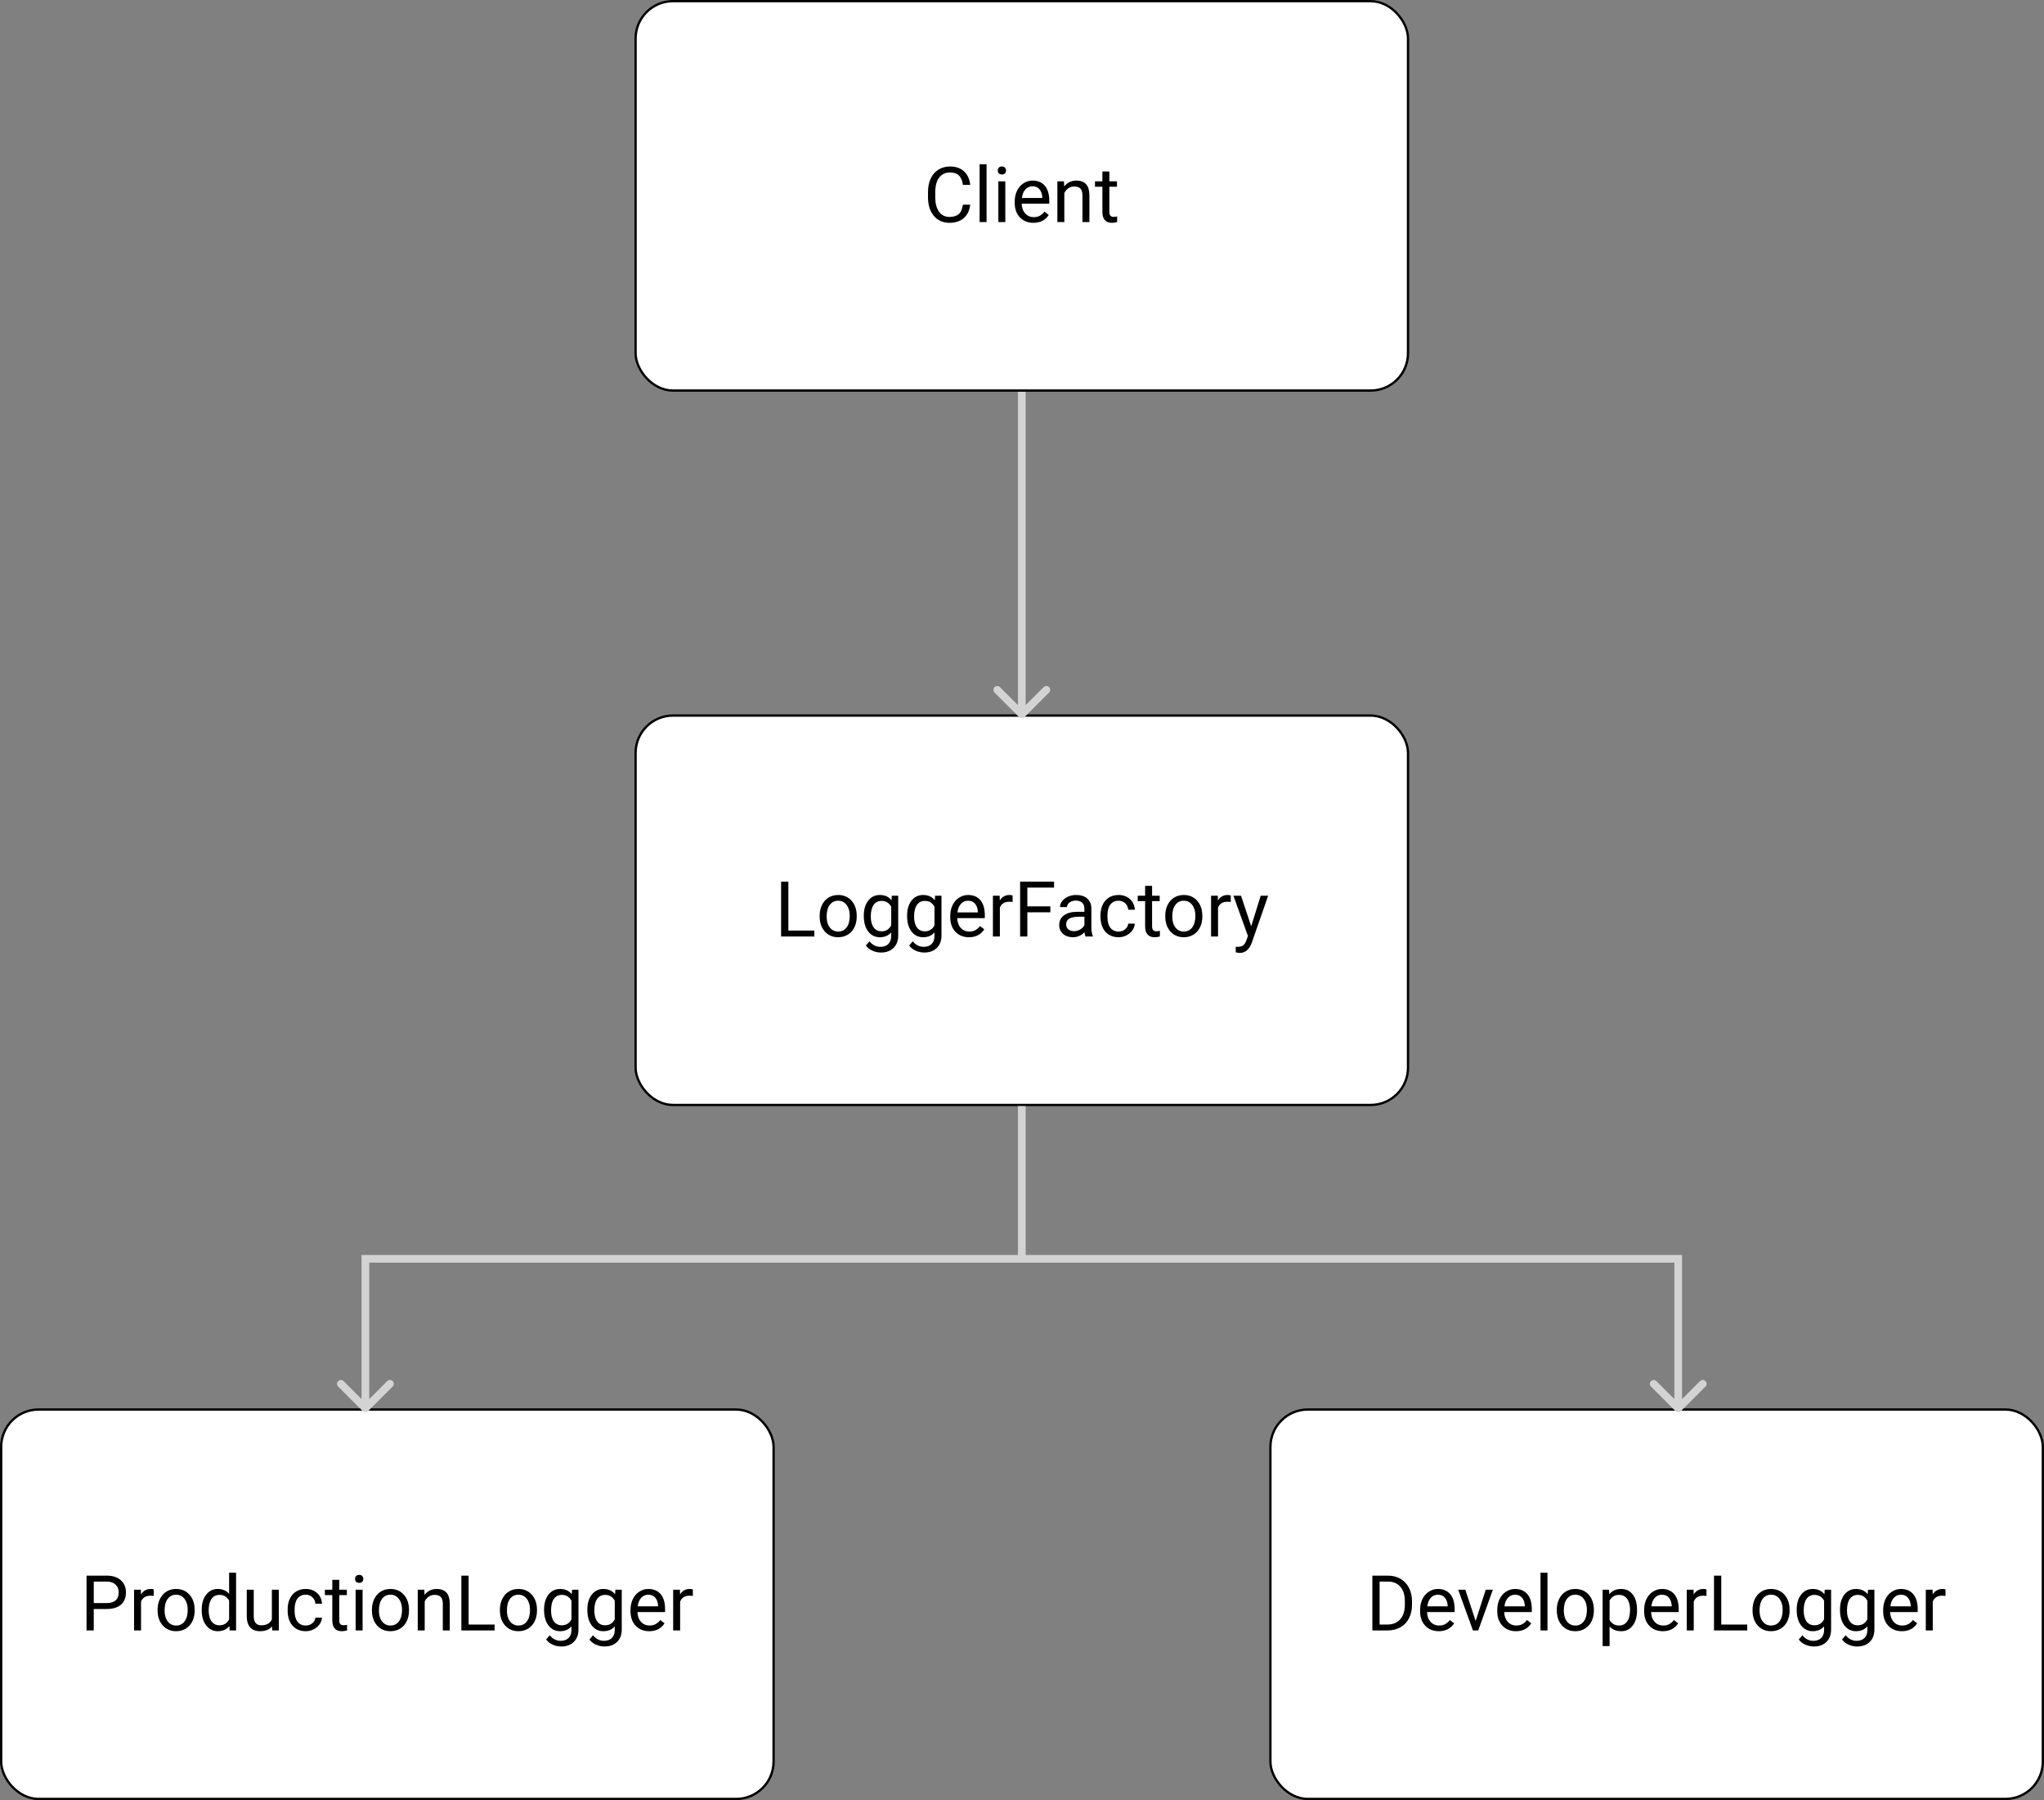 <svg width="5303" height="4669" viewBox="0 0 5303 4669" fill="none" xmlns="http://www.w3.org/2000/svg">
<rect x="0" y="0" width="5303" height="4669" fill="#808080" stroke="none"/>
<rect x="1649" y="3" width="2004" height="1010" rx="97" fill="white" stroke="black" stroke-width="6"/>
<path d="M2517.09 530.883C2515.34 545.922 2509.77 557.543 2500.39 565.746C2491.08 573.884 2478.68 577.953 2463.19 577.953C2446.39 577.953 2432.91 571.931 2422.76 559.887C2412.67 547.842 2407.62 531.729 2407.62 511.547V497.875C2407.62 484.659 2409.96 473.038 2414.65 463.012C2419.4 452.986 2426.11 445.303 2434.77 439.965C2443.43 434.561 2453.45 431.859 2464.85 431.859C2479.95 431.859 2492.06 436.091 2501.18 444.555C2510.29 452.953 2515.6 464.607 2517.09 479.516H2498.25C2496.62 468.188 2493.07 459.984 2487.6 454.906C2482.2 449.828 2474.61 447.289 2464.85 447.289C2452.87 447.289 2443.46 451.716 2436.62 460.57C2429.85 469.424 2426.47 482.022 2426.47 498.363V512.133C2426.47 527.562 2429.69 539.835 2436.14 548.949C2442.58 558.064 2451.6 562.621 2463.19 562.621C2473.6 562.621 2481.58 560.277 2487.11 555.59C2492.71 550.837 2496.42 542.602 2498.25 530.883H2517.09ZM2559.57 576H2541.51V426H2559.57V576ZM2608.21 576H2590.14V470.336H2608.21V576ZM2588.68 442.309C2588.68 439.379 2589.55 436.905 2591.31 434.887C2593.14 432.868 2595.8 431.859 2599.32 431.859C2602.84 431.859 2605.51 432.868 2607.33 434.887C2609.15 436.905 2610.06 439.379 2610.06 442.309C2610.06 445.238 2609.15 447.68 2607.33 449.633C2605.51 451.586 2602.84 452.562 2599.32 452.562C2595.8 452.562 2593.14 451.586 2591.31 449.633C2589.55 447.68 2588.68 445.238 2588.68 442.309ZM2681.06 577.953C2666.74 577.953 2655.08 573.266 2646.1 563.891C2637.11 554.451 2632.62 541.853 2632.62 526.098V522.777C2632.62 512.296 2634.61 502.953 2638.58 494.75C2642.61 486.482 2648.21 480.036 2655.38 475.414C2662.6 470.727 2670.41 468.383 2678.81 468.383C2692.55 468.383 2703.23 472.908 2710.84 481.957C2718.46 491.007 2722.27 503.962 2722.27 520.824V528.344H2650.69C2650.95 538.76 2653.98 547.191 2659.77 553.637C2665.63 560.017 2673.05 563.207 2682.04 563.207C2688.42 563.207 2693.82 561.905 2698.25 559.301C2702.67 556.697 2706.55 553.246 2709.87 548.949L2720.9 557.543C2712.05 571.15 2698.77 577.953 2681.06 577.953ZM2678.81 483.227C2671.52 483.227 2665.4 485.896 2660.45 491.234C2655.51 496.508 2652.45 503.93 2651.27 513.5H2704.2V512.133C2703.68 502.953 2701.21 495.857 2696.78 490.844C2692.35 485.766 2686.36 483.227 2678.81 483.227ZM2760.36 470.336L2760.94 483.617C2769.01 473.461 2779.56 468.383 2792.58 468.383C2814.91 468.383 2826.18 480.98 2826.37 506.176V576H2808.3V506.078C2808.24 498.461 2806.48 492.829 2803.03 489.184C2799.65 485.538 2794.34 483.715 2787.11 483.715C2781.25 483.715 2776.11 485.277 2771.68 488.402C2767.26 491.527 2763.81 495.629 2761.33 500.707V576H2743.27V470.336H2760.36ZM2878.13 444.75V470.336H2897.86V484.301H2878.13V549.828C2878.13 554.06 2879.01 557.25 2880.77 559.398C2882.52 561.482 2885.52 562.523 2889.75 562.523C2891.83 562.523 2894.7 562.133 2898.34 561.352V576C2893.59 577.302 2888.97 577.953 2884.48 577.953C2876.4 577.953 2870.32 575.512 2866.21 570.629C2862.11 565.746 2860.06 558.812 2860.06 549.828V484.301H2840.82V470.336H2860.06V444.75H2878.13Z" fill="black"/>
<rect x="1649" y="1856" width="2004" height="1010" rx="97" fill="white" stroke="black" stroke-width="6"/>
<path d="M2045.35 2413.67H2112.73V2429H2026.5V2286.81H2045.35V2413.67ZM2126.5 2375.19C2126.5 2364.84 2128.52 2355.53 2132.56 2347.26C2136.66 2338.99 2142.32 2332.61 2149.55 2328.12C2156.84 2323.63 2165.14 2321.38 2174.45 2321.38C2188.84 2321.38 2200.46 2326.36 2209.32 2336.32C2218.24 2346.29 2222.7 2359.53 2222.7 2376.07V2377.34C2222.7 2387.63 2220.71 2396.87 2216.74 2405.07C2212.83 2413.21 2207.2 2419.56 2199.84 2424.12C2192.55 2428.67 2184.15 2430.95 2174.65 2430.95C2160.33 2430.95 2148.7 2425.97 2139.79 2416.01C2130.93 2406.05 2126.5 2392.87 2126.5 2376.46V2375.19ZM2144.67 2377.34C2144.67 2389.06 2147.37 2398.47 2152.77 2405.56C2158.24 2412.66 2165.53 2416.21 2174.65 2416.21C2183.83 2416.21 2191.12 2412.63 2196.52 2405.46C2201.93 2398.24 2204.63 2388.15 2204.63 2375.19C2204.63 2363.6 2201.86 2354.23 2196.33 2347.07C2190.86 2339.84 2183.57 2336.23 2174.45 2336.23C2165.53 2336.23 2158.34 2339.77 2152.87 2346.87C2147.4 2353.97 2144.67 2364.12 2144.67 2377.34ZM2241.05 2375.29C2241.05 2358.82 2244.86 2345.73 2252.48 2336.03C2260.1 2326.27 2270.19 2321.38 2282.75 2321.38C2295.64 2321.38 2305.7 2325.94 2312.93 2335.05L2313.81 2323.34H2330.31V2426.46C2330.31 2440.13 2326.24 2450.91 2318.11 2458.79C2310.03 2466.66 2299.16 2470.6 2285.49 2470.6C2277.87 2470.6 2270.42 2468.97 2263.12 2465.72C2255.83 2462.46 2250.27 2458 2246.43 2452.34L2255.8 2441.5C2263.55 2451.07 2273.02 2455.86 2284.22 2455.86C2293.01 2455.86 2299.84 2453.38 2304.73 2448.43C2309.67 2443.49 2312.15 2436.52 2312.15 2427.54V2418.45C2304.92 2426.79 2295.06 2430.95 2282.56 2430.95C2270.19 2430.95 2260.16 2425.97 2252.48 2416.01C2244.86 2406.05 2241.05 2392.48 2241.05 2375.29ZM2259.22 2377.34C2259.22 2389.25 2261.66 2398.63 2266.54 2405.46C2271.43 2412.24 2278.26 2415.62 2287.05 2415.62C2298.44 2415.62 2306.81 2410.45 2312.15 2400.09V2351.85C2306.61 2341.76 2298.31 2336.71 2287.25 2336.71C2278.46 2336.71 2271.59 2340.13 2266.64 2346.97C2261.69 2353.8 2259.22 2363.93 2259.22 2377.34ZM2353.36 2375.29C2353.36 2358.82 2357.17 2345.73 2364.79 2336.03C2372.4 2326.27 2382.49 2321.38 2395.06 2321.38C2407.95 2321.38 2418.01 2325.94 2425.23 2335.05L2426.11 2323.34H2442.62V2426.46C2442.62 2440.13 2438.55 2450.91 2430.41 2458.79C2422.34 2466.66 2411.46 2470.6 2397.79 2470.6C2390.18 2470.6 2382.72 2468.97 2375.43 2465.72C2368.14 2462.46 2362.57 2458 2358.73 2452.34L2368.11 2441.5C2375.85 2451.07 2385.33 2455.86 2396.52 2455.86C2405.31 2455.86 2412.15 2453.38 2417.03 2448.43C2421.98 2443.49 2424.45 2436.52 2424.45 2427.54V2418.45C2417.23 2426.79 2407.36 2430.95 2394.86 2430.95C2382.49 2430.95 2372.47 2425.97 2364.79 2416.01C2357.17 2406.05 2353.36 2392.48 2353.36 2375.29ZM2371.52 2377.34C2371.52 2389.25 2373.96 2398.63 2378.85 2405.46C2383.73 2412.24 2390.57 2415.62 2399.36 2415.62C2410.75 2415.62 2419.11 2410.45 2424.45 2400.09V2351.85C2418.92 2341.76 2410.62 2336.71 2399.55 2336.71C2390.76 2336.71 2383.89 2340.13 2378.95 2346.97C2374 2353.8 2371.52 2363.93 2371.52 2377.34ZM2513.81 2430.95C2499.49 2430.95 2487.83 2426.27 2478.85 2416.89C2469.86 2407.45 2465.37 2394.85 2465.37 2379.1V2375.78C2465.37 2365.3 2467.36 2355.95 2471.33 2347.75C2475.36 2339.48 2480.96 2333.04 2488.12 2328.41C2495.35 2323.73 2503.16 2321.38 2511.56 2321.38C2525.3 2321.38 2535.98 2325.91 2543.59 2334.96C2551.21 2344.01 2555.02 2356.96 2555.02 2373.82V2381.34H2483.44C2483.7 2391.76 2486.73 2400.19 2492.52 2406.64C2498.38 2413.02 2505.8 2416.21 2514.79 2416.21C2521.17 2416.21 2526.57 2414.9 2531 2412.3C2535.42 2409.7 2539.3 2406.25 2542.62 2401.95L2553.65 2410.54C2544.8 2424.15 2531.52 2430.95 2513.81 2430.95ZM2511.56 2336.23C2504.27 2336.23 2498.15 2338.9 2493.2 2344.23C2488.26 2349.51 2485.2 2356.93 2484.02 2366.5H2536.95V2365.13C2536.43 2355.95 2533.96 2348.86 2529.53 2343.84C2525.1 2338.77 2519.11 2336.23 2511.56 2336.23ZM2627.09 2339.55C2624.36 2339.09 2621.39 2338.86 2618.2 2338.86C2606.35 2338.86 2598.31 2343.91 2594.08 2354V2429H2576.02V2323.34H2593.59L2593.89 2335.54C2599.81 2326.1 2608.21 2321.38 2619.08 2321.38C2622.6 2321.38 2625.27 2321.84 2627.09 2322.75V2339.55ZM2725.04 2366.21H2665.37V2429H2646.62V2286.81H2734.71V2302.24H2665.37V2350.88H2725.04V2366.21ZM2816.25 2429C2815.21 2426.92 2814.36 2423.21 2813.71 2417.87C2805.31 2426.59 2795.29 2430.95 2783.63 2430.95C2773.22 2430.95 2764.65 2428.02 2757.95 2422.16C2751.31 2416.24 2747.99 2408.75 2747.99 2399.7C2747.99 2388.7 2752.15 2380.17 2760.49 2374.12C2768.89 2368 2780.67 2364.94 2795.84 2364.94H2813.42V2356.64C2813.42 2350.32 2811.53 2345.31 2807.75 2341.6C2803.98 2337.82 2798.41 2335.93 2791.05 2335.93C2784.61 2335.93 2779.21 2337.56 2774.84 2340.82C2770.48 2344.07 2768.3 2348.01 2768.3 2352.63H2750.14C2750.14 2347.36 2751.99 2342.28 2755.7 2337.4C2759.48 2332.45 2764.56 2328.54 2770.94 2325.68C2777.38 2322.82 2784.45 2321.38 2792.13 2321.38C2804.3 2321.38 2813.84 2324.44 2820.74 2330.56C2827.64 2336.62 2831.22 2344.98 2831.48 2355.66V2404.29C2831.48 2413.99 2832.72 2421.71 2835.2 2427.44V2429H2816.25ZM2786.27 2415.23C2791.93 2415.23 2797.3 2413.77 2802.38 2410.84C2807.46 2407.91 2811.14 2404.1 2813.42 2399.41V2377.73H2799.26C2777.12 2377.73 2766.05 2384.21 2766.05 2397.16C2766.05 2402.83 2767.94 2407.26 2771.72 2410.45C2775.49 2413.64 2780.35 2415.23 2786.27 2415.23ZM2902.19 2416.21C2908.63 2416.21 2914.26 2414.25 2919.08 2410.35C2923.9 2406.44 2926.57 2401.56 2927.09 2395.7H2944.18C2943.85 2401.75 2941.77 2407.52 2937.93 2412.98C2934.09 2418.45 2928.95 2422.82 2922.5 2426.07C2916.12 2429.33 2909.35 2430.95 2902.19 2430.95C2887.8 2430.95 2876.34 2426.17 2867.81 2416.6C2859.35 2406.96 2855.12 2393.81 2855.12 2377.14V2374.12C2855.12 2363.83 2857.01 2354.68 2860.78 2346.68C2864.56 2338.67 2869.96 2332.45 2876.99 2328.02C2884.09 2323.6 2892.45 2321.38 2902.09 2321.38C2913.94 2321.38 2923.77 2324.93 2931.58 2332.03C2939.46 2339.12 2943.66 2348.34 2944.18 2359.66H2927.09C2926.57 2352.83 2923.96 2347.23 2919.28 2342.87C2914.65 2338.44 2908.93 2336.23 2902.09 2336.23C2892.91 2336.23 2885.78 2339.55 2880.7 2346.19C2875.69 2352.76 2873.18 2362.3 2873.18 2374.8V2378.22C2873.18 2390.39 2875.69 2399.77 2880.7 2406.34C2885.72 2412.92 2892.88 2416.21 2902.19 2416.21ZM2989 2297.75V2323.34H3008.73V2337.3H2989V2402.83C2989 2407.06 2989.88 2410.25 2991.64 2412.4C2993.4 2414.48 2996.39 2415.52 3000.62 2415.52C3002.71 2415.52 3005.57 2415.13 3009.22 2414.35V2429C3004.47 2430.3 2999.84 2430.95 2995.35 2430.95C2987.28 2430.95 2981.19 2428.51 2977.09 2423.63C2972.99 2418.75 2970.94 2411.81 2970.94 2402.83V2337.3H2951.7V2323.34H2970.94V2297.75H2989ZM3023.18 2375.19C3023.18 2364.84 3025.2 2355.53 3029.24 2347.26C3033.34 2338.99 3039 2332.61 3046.23 2328.12C3053.52 2323.63 3061.82 2321.38 3071.13 2321.38C3085.52 2321.38 3097.14 2326.36 3106 2336.32C3114.92 2346.29 3119.38 2359.53 3119.38 2376.07V2377.34C3119.38 2387.63 3117.39 2396.87 3113.42 2405.07C3109.51 2413.21 3103.88 2419.56 3096.52 2424.12C3089.23 2428.67 3080.83 2430.95 3071.33 2430.95C3057.01 2430.95 3045.38 2425.97 3036.46 2416.01C3027.61 2406.05 3023.18 2392.87 3023.18 2376.46V2375.19ZM3041.35 2377.34C3041.35 2389.06 3044.05 2398.47 3049.45 2405.56C3054.92 2412.66 3062.21 2416.21 3071.33 2416.21C3080.51 2416.21 3087.8 2412.63 3093.2 2405.46C3098.61 2398.24 3101.31 2388.15 3101.31 2375.19C3101.31 2363.6 3098.54 2354.23 3093.01 2347.07C3087.54 2339.84 3080.25 2336.23 3071.13 2336.23C3062.21 2336.23 3055.02 2339.77 3049.55 2346.87C3044.08 2353.97 3041.35 2364.12 3041.35 2377.34ZM3193.11 2339.55C3190.37 2339.09 3187.41 2338.86 3184.22 2338.86C3172.37 2338.86 3164.33 2343.91 3160.1 2354V2429H3142.03V2323.34H3159.61L3159.9 2335.54C3165.83 2326.1 3174.23 2321.38 3185.1 2321.38C3188.61 2321.38 3191.28 2321.84 3193.11 2322.75V2339.55ZM3246.13 2402.54L3270.74 2323.34H3290.08L3247.6 2445.31C3241.02 2462.89 3230.57 2471.68 3216.25 2471.68L3212.83 2471.38L3206.09 2470.11V2455.46L3210.98 2455.86C3217.1 2455.86 3221.85 2454.62 3225.23 2452.14C3228.68 2449.67 3231.52 2445.15 3233.73 2438.57L3237.73 2427.83L3200.04 2323.34H3219.77L3246.13 2402.54Z" fill="black"/>
<rect x="3" y="3656" width="2004" height="1010" rx="97" fill="white" stroke="black" stroke-width="6"/>
<path d="M243.254 4173.34V4229H224.504V4086.81H276.945C292.505 4086.81 304.68 4090.78 313.469 4098.73C322.323 4106.67 326.75 4117.18 326.75 4130.27C326.75 4144.07 322.421 4154.72 313.762 4162.2C305.168 4169.62 292.831 4173.34 276.75 4173.34H243.254ZM243.254 4158H276.945C286.971 4158 294.654 4155.66 299.992 4150.97C305.331 4146.22 308 4139.38 308 4130.46C308 4122 305.331 4115.23 299.992 4110.15C294.654 4105.07 287.329 4102.44 278.02 4102.24H243.254V4158ZM398.918 4139.55C396.184 4139.09 393.221 4138.86 390.031 4138.86C378.182 4138.86 370.142 4143.91 365.91 4154V4229H347.844V4123.34H365.422L365.715 4135.54C371.639 4126.1 380.038 4121.38 390.91 4121.38C394.426 4121.38 397.095 4121.84 398.918 4122.75V4139.55ZM408.879 4175.19C408.879 4164.84 410.897 4155.53 414.934 4147.26C419.035 4138.99 424.699 4132.61 431.926 4128.12C439.217 4123.63 447.518 4121.38 456.828 4121.38C471.216 4121.38 482.837 4126.36 491.691 4136.32C500.611 4146.29 505.07 4159.53 505.07 4176.07V4177.34C505.07 4187.63 503.085 4196.87 499.113 4205.07C495.207 4213.21 489.576 4219.56 482.219 4224.12C474.927 4228.67 466.529 4230.95 457.023 4230.95C442.701 4230.95 431.079 4225.97 422.16 4216.01C413.306 4206.05 408.879 4192.87 408.879 4176.46V4175.19ZM427.043 4177.34C427.043 4189.06 429.745 4198.47 435.148 4205.56C440.617 4212.66 447.909 4216.21 457.023 4216.21C466.203 4216.21 473.495 4212.63 478.898 4205.46C484.302 4198.24 487.004 4188.15 487.004 4175.19C487.004 4163.6 484.237 4154.23 478.703 4147.07C473.234 4139.84 465.943 4136.23 456.828 4136.23C447.909 4136.23 440.715 4139.77 435.246 4146.87C429.777 4153.97 427.043 4164.12 427.043 4177.34ZM523.332 4175.29C523.332 4159.08 527.173 4146.06 534.855 4136.23C542.538 4126.33 552.596 4121.38 565.031 4121.38C577.401 4121.38 587.199 4125.61 594.426 4134.08V4079H612.492V4229H595.891L595.012 4217.67C587.785 4226.53 577.727 4230.95 564.836 4230.95C552.596 4230.95 542.603 4225.94 534.855 4215.91C527.173 4205.89 523.332 4192.8 523.332 4176.66V4175.29ZM541.398 4177.34C541.398 4189.32 543.872 4198.69 548.82 4205.46C553.768 4212.24 560.604 4215.62 569.328 4215.62C580.786 4215.62 589.152 4210.48 594.426 4200.19V4151.66C589.022 4141.7 580.721 4136.71 569.523 4136.71C560.669 4136.71 553.768 4140.13 548.82 4146.97C543.872 4153.8 541.398 4163.93 541.398 4177.34ZM705.852 4218.55C698.82 4226.82 688.501 4230.95 674.895 4230.95C663.632 4230.95 655.038 4227.7 649.113 4221.19C643.254 4214.61 640.292 4204.91 640.227 4192.09V4123.34H658.293V4191.6C658.293 4207.61 664.803 4215.62 677.824 4215.62C691.626 4215.62 700.806 4210.48 705.363 4200.19V4123.34H723.43V4229H706.242L705.852 4218.55ZM793.352 4216.21C799.797 4216.21 805.428 4214.25 810.246 4210.35C815.064 4206.44 817.733 4201.56 818.254 4195.7H835.344C835.018 4201.75 832.935 4207.52 829.094 4212.98C825.253 4218.45 820.109 4222.82 813.664 4226.07C807.284 4229.33 800.513 4230.95 793.352 4230.95C778.964 4230.95 767.505 4226.17 758.977 4216.6C750.513 4206.96 746.281 4193.81 746.281 4177.14V4174.12C746.281 4163.83 748.169 4154.68 751.945 4146.68C755.721 4138.67 761.125 4132.45 768.156 4128.02C775.253 4123.6 783.618 4121.38 793.254 4121.38C805.103 4121.38 814.934 4124.93 822.746 4132.03C830.624 4139.12 834.823 4148.34 835.344 4159.66H818.254C817.733 4152.83 815.129 4147.23 810.441 4142.87C805.819 4138.44 800.09 4136.23 793.254 4136.23C784.074 4136.23 776.945 4139.55 771.867 4146.19C766.854 4152.76 764.348 4162.3 764.348 4174.8V4178.22C764.348 4190.39 766.854 4199.77 771.867 4206.34C776.88 4212.92 784.042 4216.21 793.352 4216.21ZM880.168 4097.75V4123.34H899.895V4137.3H880.168V4202.83C880.168 4207.06 881.047 4210.25 882.805 4212.4C884.562 4214.48 887.557 4215.52 891.789 4215.52C893.872 4215.52 896.737 4215.13 900.383 4214.35V4229C895.63 4230.3 891.008 4230.95 886.516 4230.95C878.443 4230.95 872.355 4228.51 868.254 4223.63C864.152 4218.75 862.102 4211.81 862.102 4202.83V4137.3H842.863V4123.34H862.102V4097.75H880.168ZM940.715 4229H922.648V4123.34H940.715V4229ZM921.184 4095.31C921.184 4092.38 922.062 4089.9 923.82 4087.89C925.643 4085.87 928.312 4084.86 931.828 4084.86C935.344 4084.86 938.013 4085.87 939.836 4087.89C941.659 4089.9 942.57 4092.38 942.57 4095.31C942.57 4098.24 941.659 4100.68 939.836 4102.63C938.013 4104.59 935.344 4105.56 931.828 4105.56C928.312 4105.56 925.643 4104.59 923.82 4102.63C922.062 4100.68 921.184 4098.24 921.184 4095.31ZM964.934 4175.19C964.934 4164.84 966.952 4155.53 970.988 4147.26C975.09 4138.99 980.754 4132.61 987.98 4128.12C995.272 4123.63 1003.57 4121.38 1012.88 4121.38C1027.27 4121.38 1038.89 4126.36 1047.75 4136.32C1056.67 4146.29 1061.12 4159.53 1061.12 4176.07V4177.34C1061.12 4187.63 1059.14 4196.87 1055.17 4205.07C1051.26 4213.21 1045.63 4219.56 1038.27 4224.12C1030.98 4228.67 1022.58 4230.95 1013.08 4230.95C998.755 4230.95 987.134 4225.97 978.215 4216.01C969.361 4206.05 964.934 4192.87 964.934 4176.46V4175.19ZM983.098 4177.34C983.098 4189.06 985.799 4198.47 991.203 4205.56C996.672 4212.66 1003.96 4216.21 1013.08 4216.21C1022.26 4216.21 1029.55 4212.63 1034.95 4205.46C1040.36 4198.24 1043.06 4188.15 1043.06 4175.19C1043.06 4163.6 1040.29 4154.23 1034.76 4147.07C1029.29 4139.84 1022 4136.23 1012.88 4136.23C1003.96 4136.23 996.77 4139.77 991.301 4146.87C985.832 4153.97 983.098 4164.12 983.098 4177.34ZM1100.87 4123.34L1101.46 4136.62C1109.53 4126.46 1120.08 4121.38 1133.1 4121.38C1155.43 4121.38 1166.69 4133.98 1166.89 4159.18V4229H1148.82V4159.08C1148.76 4151.46 1147 4145.83 1143.55 4142.18C1140.16 4138.54 1134.86 4136.71 1127.63 4136.71C1121.77 4136.71 1116.63 4138.28 1112.2 4141.4C1107.77 4144.53 1104.32 4148.63 1101.85 4153.71V4229H1083.78V4123.34H1100.87ZM1215.81 4213.67H1283.2V4229H1196.96V4086.81H1215.81V4213.67ZM1296.96 4175.19C1296.96 4164.84 1298.98 4155.53 1303.02 4147.26C1307.12 4138.99 1312.79 4132.61 1320.01 4128.12C1327.3 4123.63 1335.6 4121.38 1344.91 4121.38C1359.3 4121.38 1370.92 4126.36 1379.78 4136.32C1388.7 4146.29 1393.16 4159.53 1393.16 4176.07V4177.34C1393.16 4187.63 1391.17 4196.87 1387.2 4205.07C1383.29 4213.21 1377.66 4219.56 1370.3 4224.12C1363.01 4228.67 1354.61 4230.95 1345.11 4230.95C1330.79 4230.95 1319.17 4225.97 1310.25 4216.01C1301.39 4206.05 1296.96 4192.87 1296.96 4176.46V4175.19ZM1315.13 4177.34C1315.13 4189.06 1317.83 4198.47 1323.23 4205.56C1328.7 4212.66 1335.99 4216.21 1345.11 4216.21C1354.29 4216.21 1361.58 4212.63 1366.98 4205.46C1372.39 4198.24 1375.09 4188.15 1375.09 4175.19C1375.09 4163.6 1372.32 4154.23 1366.79 4147.07C1361.32 4139.84 1354.03 4136.23 1344.91 4136.23C1335.99 4136.23 1328.8 4139.77 1323.33 4146.87C1317.86 4153.97 1315.13 4164.12 1315.13 4177.34ZM1411.52 4175.29C1411.52 4158.82 1415.32 4145.73 1422.94 4136.03C1430.56 4126.27 1440.65 4121.38 1453.21 4121.38C1466.11 4121.38 1476.16 4125.94 1483.39 4135.05L1484.27 4123.34H1500.77V4226.46C1500.77 4240.13 1496.7 4250.91 1488.57 4258.79C1480.49 4266.66 1469.62 4270.6 1455.95 4270.6C1448.33 4270.6 1440.88 4268.97 1433.59 4265.72C1426.29 4262.46 1420.73 4258 1416.89 4252.34L1426.26 4241.5C1434.01 4251.07 1443.48 4255.86 1454.68 4255.86C1463.47 4255.86 1470.3 4253.38 1475.19 4248.43C1480.14 4243.49 1482.61 4236.52 1482.61 4227.54V4218.45C1475.38 4226.79 1465.52 4230.95 1453.02 4230.95C1440.65 4230.95 1430.62 4225.97 1422.94 4216.01C1415.32 4206.05 1411.52 4192.48 1411.52 4175.29ZM1429.68 4177.34C1429.68 4189.25 1432.12 4198.63 1437 4205.46C1441.89 4212.24 1448.72 4215.62 1457.51 4215.62C1468.9 4215.62 1477.27 4210.45 1482.61 4200.09V4151.85C1477.08 4141.76 1468.77 4136.71 1457.71 4136.71C1448.92 4136.71 1442.05 4140.13 1437.1 4146.97C1432.15 4153.8 1429.68 4163.93 1429.68 4177.34ZM1523.82 4175.29C1523.82 4158.82 1527.63 4145.73 1535.25 4136.03C1542.86 4126.27 1552.95 4121.38 1565.52 4121.38C1578.41 4121.38 1588.47 4125.94 1595.7 4135.05L1596.57 4123.34H1613.08V4226.46C1613.08 4240.13 1609.01 4250.91 1600.87 4258.79C1592.8 4266.66 1581.93 4270.6 1568.25 4270.6C1560.64 4270.6 1553.18 4268.97 1545.89 4265.72C1538.6 4262.46 1533.03 4258 1529.19 4252.34L1538.57 4241.5C1546.31 4251.07 1555.79 4255.86 1566.98 4255.86C1575.77 4255.86 1582.61 4253.38 1587.49 4248.43C1592.44 4243.49 1594.91 4236.52 1594.91 4227.54V4218.45C1587.69 4226.79 1577.82 4230.95 1565.32 4230.95C1552.95 4230.95 1542.93 4225.97 1535.25 4216.01C1527.63 4206.05 1523.82 4192.48 1523.82 4175.29ZM1541.98 4177.34C1541.98 4189.25 1544.43 4198.63 1549.31 4205.46C1554.19 4212.24 1561.03 4215.62 1569.82 4215.62C1581.21 4215.62 1589.58 4210.45 1594.91 4200.09V4151.85C1589.38 4141.76 1581.08 4136.71 1570.01 4136.71C1561.22 4136.71 1554.35 4140.13 1549.41 4146.97C1544.46 4153.8 1541.98 4163.93 1541.98 4177.34ZM1684.27 4230.95C1669.95 4230.95 1658.29 4226.27 1649.31 4216.89C1640.32 4207.45 1635.83 4194.85 1635.83 4179.1V4175.78C1635.83 4165.3 1637.82 4155.95 1641.79 4147.75C1645.83 4139.48 1651.42 4133.04 1658.59 4128.41C1665.81 4123.73 1673.62 4121.38 1682.02 4121.38C1695.76 4121.38 1706.44 4125.91 1714.05 4134.96C1721.67 4144.01 1725.48 4156.96 1725.48 4173.82V4181.34H1653.9C1654.16 4191.76 1657.19 4200.19 1662.98 4206.64C1668.84 4213.02 1676.26 4216.21 1685.25 4216.21C1691.63 4216.21 1697.03 4214.9 1701.46 4212.3C1705.88 4209.7 1709.76 4206.25 1713.08 4201.95L1724.11 4210.54C1715.26 4224.15 1701.98 4230.95 1684.27 4230.95ZM1682.02 4136.23C1674.73 4136.23 1668.61 4138.9 1663.66 4144.23C1658.72 4149.51 1655.66 4156.93 1654.48 4166.5H1707.41V4165.13C1706.89 4155.95 1704.42 4148.86 1699.99 4143.84C1695.57 4138.77 1689.58 4136.23 1682.02 4136.23ZM1797.55 4139.55C1794.82 4139.09 1791.85 4138.86 1788.66 4138.86C1776.82 4138.86 1768.77 4143.91 1764.54 4154V4229H1746.48V4123.34H1764.05L1764.35 4135.54C1770.27 4126.1 1778.67 4121.38 1789.54 4121.38C1793.06 4121.38 1795.73 4121.84 1797.55 4122.75V4139.55Z" fill="black"/>
<rect x="3296" y="3656" width="2004" height="1010" rx="97" fill="white" stroke="black" stroke-width="6"/>
<path d="M3560.5 4229V4086.81H3600.64C3613.01 4086.81 3623.95 4089.55 3633.45 4095.02C3642.96 4100.48 3650.28 4108.26 3655.43 4118.36C3660.63 4128.45 3663.27 4140.04 3663.34 4153.12V4162.2C3663.34 4175.61 3660.73 4187.37 3655.52 4197.46C3650.38 4207.55 3642.99 4215.3 3633.36 4220.7C3623.79 4226.1 3612.62 4228.87 3599.86 4229H3560.5ZM3579.25 4102.24V4213.67H3598.98C3613.43 4213.67 3624.66 4209.18 3632.67 4200.19C3640.74 4191.21 3644.78 4178.41 3644.78 4161.81V4153.51C3644.78 4137.37 3640.97 4124.83 3633.36 4115.91C3625.8 4106.93 3615.06 4102.37 3601.13 4102.24H3579.25ZM3732.77 4230.95C3718.45 4230.95 3706.79 4226.27 3697.81 4216.89C3688.82 4207.45 3684.33 4194.85 3684.33 4179.1V4175.78C3684.33 4165.3 3686.32 4155.95 3690.29 4147.75C3694.33 4139.48 3699.92 4133.04 3707.09 4128.41C3714.31 4123.73 3722.12 4121.38 3730.52 4121.38C3744.26 4121.38 3754.94 4125.91 3762.55 4134.96C3770.17 4144.01 3773.98 4156.96 3773.98 4173.82V4181.34H3702.4C3702.66 4191.76 3705.69 4200.19 3711.48 4206.64C3717.34 4213.02 3724.76 4216.21 3733.75 4216.21C3740.13 4216.21 3745.53 4214.9 3749.96 4212.3C3754.38 4209.7 3758.26 4206.25 3761.58 4201.95L3772.61 4210.54C3763.76 4224.15 3750.48 4230.95 3732.77 4230.95ZM3730.52 4136.23C3723.23 4136.23 3717.11 4138.9 3712.16 4144.23C3707.22 4149.51 3704.16 4156.93 3702.98 4166.5H3755.91V4165.13C3755.39 4155.95 3752.92 4148.86 3748.49 4143.84C3744.07 4138.77 3738.08 4136.23 3730.52 4136.23ZM3828.47 4204.49L3854.64 4123.34H3873.1L3835.21 4229H3821.44L3783.16 4123.34H3801.62L3828.47 4204.49ZM3932.96 4230.95C3918.64 4230.95 3906.99 4226.27 3898 4216.89C3889.02 4207.45 3884.53 4194.85 3884.53 4179.1V4175.78C3884.53 4165.3 3886.51 4155.95 3890.48 4147.75C3894.52 4139.48 3900.12 4133.04 3907.28 4128.41C3914.51 4123.73 3922.32 4121.38 3930.72 4121.38C3944.46 4121.38 3955.13 4125.91 3962.75 4134.96C3970.37 4144.01 3974.18 4156.96 3974.18 4173.82V4181.34H3902.59C3902.85 4191.76 3905.88 4200.19 3911.68 4206.64C3917.54 4213.02 3924.96 4216.21 3933.94 4216.21C3940.32 4216.21 3945.73 4214.9 3950.15 4212.3C3954.58 4209.7 3958.45 4206.25 3961.77 4201.95L3972.81 4210.54C3963.95 4224.15 3950.67 4230.95 3932.96 4230.95ZM3930.72 4136.23C3923.43 4136.23 3917.31 4138.9 3912.36 4144.23C3907.41 4149.51 3904.35 4156.93 3903.18 4166.5H3956.11V4165.13C3955.59 4155.95 3953.11 4148.86 3948.69 4143.84C3944.26 4138.77 3938.27 4136.23 3930.72 4136.23ZM4014.8 4229H3996.73V4079H4014.8V4229ZM4039.02 4175.19C4039.02 4164.84 4041.04 4155.53 4045.07 4147.26C4049.18 4138.99 4054.84 4132.61 4062.07 4128.12C4069.36 4123.63 4077.66 4121.38 4086.97 4121.38C4101.36 4121.38 4112.98 4126.36 4121.83 4136.32C4130.75 4146.29 4135.21 4159.53 4135.21 4176.07V4177.34C4135.21 4187.63 4133.23 4196.87 4129.25 4205.07C4125.35 4213.21 4119.72 4219.56 4112.36 4224.12C4105.07 4228.67 4096.67 4230.95 4087.16 4230.95C4072.84 4230.95 4061.22 4225.97 4052.3 4216.01C4043.45 4206.05 4039.02 4192.87 4039.02 4176.46V4175.19ZM4057.18 4177.34C4057.18 4189.06 4059.89 4198.47 4065.29 4205.56C4070.76 4212.66 4078.05 4216.21 4087.16 4216.21C4096.34 4216.21 4103.64 4212.63 4109.04 4205.46C4114.44 4198.24 4117.14 4188.15 4117.14 4175.19C4117.14 4163.6 4114.38 4154.23 4108.84 4147.07C4103.38 4139.84 4096.08 4136.23 4086.97 4136.23C4078.05 4136.23 4070.86 4139.77 4065.39 4146.87C4059.92 4153.97 4057.18 4164.12 4057.18 4177.34ZM4247.12 4177.34C4247.12 4193.42 4243.45 4206.38 4236.09 4216.21C4228.73 4226.04 4218.77 4230.95 4206.21 4230.95C4193.38 4230.95 4183.29 4226.88 4175.93 4218.75V4269.62H4157.87V4123.34H4174.37L4175.25 4135.05C4182.61 4125.94 4192.83 4121.38 4205.91 4121.38C4218.61 4121.38 4228.64 4126.17 4235.99 4135.74C4243.41 4145.31 4247.12 4158.62 4247.12 4175.68V4177.34ZM4229.06 4175.29C4229.06 4163.38 4226.52 4153.97 4221.44 4147.07C4216.36 4140.17 4209.4 4136.71 4200.54 4136.71C4189.61 4136.71 4181.4 4141.57 4175.93 4151.27V4201.75C4181.34 4211.39 4189.61 4216.21 4200.74 4216.21C4209.4 4216.21 4216.27 4212.79 4221.34 4205.95C4226.49 4199.05 4229.06 4188.83 4229.06 4175.29ZM4314.02 4230.95C4299.7 4230.95 4288.04 4226.27 4279.06 4216.89C4270.07 4207.45 4265.58 4194.85 4265.58 4179.1V4175.78C4265.58 4165.3 4267.57 4155.95 4271.54 4147.75C4275.58 4139.48 4281.17 4133.04 4288.34 4128.41C4295.56 4123.73 4303.38 4121.38 4311.77 4121.38C4325.51 4121.38 4336.19 4125.91 4343.8 4134.96C4351.42 4144.01 4355.23 4156.96 4355.23 4173.82V4181.34H4283.65C4283.91 4191.76 4286.94 4200.19 4292.73 4206.64C4298.59 4213.02 4306.01 4216.21 4315 4216.21C4321.38 4216.21 4326.78 4214.9 4331.21 4212.3C4335.63 4209.7 4339.51 4206.25 4342.83 4201.95L4353.86 4210.54C4345.01 4224.15 4331.73 4230.95 4314.02 4230.95ZM4311.77 4136.23C4304.48 4136.23 4298.36 4138.9 4293.41 4144.23C4288.47 4149.51 4285.41 4156.93 4284.23 4166.5H4337.16V4165.13C4336.64 4155.95 4334.17 4148.86 4329.74 4143.84C4325.32 4138.77 4319.33 4136.23 4311.77 4136.23ZM4427.3 4139.55C4424.57 4139.09 4421.6 4138.86 4418.41 4138.86C4406.57 4138.86 4398.52 4143.91 4394.29 4154V4229H4376.23V4123.34H4393.8L4394.1 4135.54C4400.02 4126.1 4408.42 4121.38 4419.29 4121.38C4422.81 4121.38 4425.48 4121.84 4427.3 4122.75V4139.55ZM4465.68 4213.67H4533.06V4229H4446.83V4086.81H4465.68V4213.67ZM4546.83 4175.19C4546.83 4164.84 4548.85 4155.53 4552.89 4147.26C4556.99 4138.99 4562.65 4132.61 4569.88 4128.12C4577.17 4123.63 4585.47 4121.38 4594.78 4121.38C4609.17 4121.38 4620.79 4126.36 4629.64 4136.32C4638.56 4146.29 4643.02 4159.53 4643.02 4176.07V4177.34C4643.02 4187.63 4641.04 4196.87 4637.07 4205.07C4633.16 4213.21 4627.53 4219.56 4620.17 4224.12C4612.88 4228.67 4604.48 4230.95 4594.98 4230.95C4580.65 4230.95 4569.03 4225.97 4560.11 4216.01C4551.26 4206.05 4546.83 4192.87 4546.83 4176.46V4175.19ZM4565 4177.34C4565 4189.06 4567.7 4198.47 4573.1 4205.56C4578.57 4212.66 4585.86 4216.21 4594.98 4216.21C4604.16 4216.21 4611.45 4212.63 4616.85 4205.46C4622.26 4198.24 4624.96 4188.15 4624.96 4175.19C4624.96 4163.6 4622.19 4154.23 4616.66 4147.07C4611.19 4139.84 4603.9 4136.23 4594.78 4136.23C4585.86 4136.23 4578.67 4139.77 4573.2 4146.87C4567.73 4153.97 4565 4164.12 4565 4177.34ZM4661.38 4175.29C4661.38 4158.82 4665.19 4145.73 4672.81 4136.03C4680.43 4126.27 4690.52 4121.38 4703.08 4121.38C4715.97 4121.38 4726.03 4125.94 4733.26 4135.05L4734.14 4123.34H4750.64V4226.46C4750.64 4240.13 4746.57 4250.91 4738.43 4258.79C4730.36 4266.66 4719.49 4270.6 4705.82 4270.6C4698.2 4270.6 4690.74 4268.97 4683.45 4265.72C4676.16 4262.46 4670.6 4258 4666.75 4252.34L4676.13 4241.5C4683.88 4251.07 4693.35 4255.86 4704.55 4255.86C4713.34 4255.86 4720.17 4253.38 4725.05 4248.43C4730 4243.49 4732.48 4236.52 4732.48 4227.54V4218.45C4725.25 4226.79 4715.39 4230.95 4702.89 4230.95C4690.52 4230.95 4680.49 4225.97 4672.81 4216.01C4665.19 4206.05 4661.38 4192.48 4661.38 4175.29ZM4679.55 4177.34C4679.55 4189.25 4681.99 4198.63 4686.87 4205.46C4691.75 4212.24 4698.59 4215.62 4707.38 4215.62C4718.77 4215.62 4727.14 4210.45 4732.48 4200.09V4151.85C4726.94 4141.76 4718.64 4136.71 4707.57 4136.71C4698.79 4136.71 4691.92 4140.13 4686.97 4146.97C4682.02 4153.8 4679.55 4163.93 4679.55 4177.34ZM4773.69 4175.29C4773.69 4158.82 4777.5 4145.73 4785.11 4136.03C4792.73 4126.27 4802.82 4121.38 4815.39 4121.38C4828.28 4121.38 4838.34 4125.94 4845.56 4135.05L4846.44 4123.34H4862.95V4226.46C4862.95 4240.13 4858.88 4250.91 4850.74 4258.79C4842.67 4266.66 4831.79 4270.6 4818.12 4270.6C4810.5 4270.6 4803.05 4268.97 4795.76 4265.72C4788.47 4262.46 4782.9 4258 4779.06 4252.34L4788.43 4241.5C4796.18 4251.07 4805.65 4255.86 4816.85 4255.86C4825.64 4255.86 4832.48 4253.38 4837.36 4248.43C4842.31 4243.49 4844.78 4236.52 4844.78 4227.54V4218.45C4837.55 4226.79 4827.69 4230.95 4815.19 4230.95C4802.82 4230.95 4792.8 4225.97 4785.11 4216.01C4777.5 4206.05 4773.69 4192.48 4773.69 4175.29ZM4791.85 4177.34C4791.85 4189.25 4794.29 4198.63 4799.18 4205.46C4804.06 4212.24 4810.89 4215.62 4819.68 4215.62C4831.08 4215.62 4839.44 4210.45 4844.78 4200.09V4151.85C4839.25 4141.76 4830.95 4136.71 4819.88 4136.71C4811.09 4136.71 4804.22 4140.13 4799.27 4146.97C4794.33 4153.8 4791.85 4163.93 4791.85 4177.34ZM4934.14 4230.95C4919.81 4230.95 4908.16 4226.27 4899.18 4216.89C4890.19 4207.45 4885.7 4194.85 4885.7 4179.1V4175.78C4885.7 4165.3 4887.68 4155.95 4891.66 4147.75C4895.69 4139.48 4901.29 4133.04 4908.45 4128.41C4915.68 4123.73 4923.49 4121.38 4931.89 4121.38C4945.63 4121.38 4956.3 4125.91 4963.92 4134.96C4971.54 4144.01 4975.35 4156.96 4975.35 4173.82V4181.34H4903.77C4904.03 4191.76 4907.05 4200.19 4912.85 4206.64C4918.71 4213.02 4926.13 4216.21 4935.11 4216.21C4941.49 4216.21 4946.9 4214.9 4951.32 4212.3C4955.75 4209.7 4959.62 4206.25 4962.95 4201.95L4973.98 4210.54C4965.13 4224.15 4951.85 4230.95 4934.14 4230.95ZM4931.89 4136.23C4924.6 4136.23 4918.48 4138.9 4913.53 4144.23C4908.58 4149.51 4905.52 4156.93 4904.35 4166.5H4957.28V4165.13C4956.76 4155.95 4954.29 4148.86 4949.86 4143.84C4945.43 4138.77 4939.44 4136.23 4931.89 4136.23ZM5047.42 4139.55C5044.68 4139.09 5041.72 4138.86 5038.53 4138.86C5026.68 4138.86 5018.64 4143.91 5014.41 4154V4229H4996.34V4123.34H5013.92L5014.21 4135.54C5020.14 4126.1 5028.54 4121.38 5039.41 4121.38C5042.93 4121.38 5045.6 4121.84 5047.42 4122.75V4139.55Z" fill="black"/>
<path fill-rule="evenodd" clip-rule="evenodd" d="M2658.07 1860.07L2721.71 1796.43C2725.62 1792.53 2725.62 1786.19 2721.71 1782.29C2717.81 1778.38 2711.47 1778.38 2707.57 1782.29L2661 1828.86V1016H2641V1828.86L2594.43 1782.29C2590.53 1778.38 2584.19 1778.38 2580.29 1782.29C2576.38 1786.19 2576.38 1792.53 2580.29 1796.43L2643.93 1860.07C2647.83 1863.98 2654.17 1863.98 2658.07 1860.07ZM2641 3255V2869H2661V3255H4344H4354H4364V3628.86L4410.57 3582.29C4414.47 3578.38 4420.81 3578.38 4424.71 3582.29C4428.62 3586.19 4428.62 3592.53 4424.71 3596.43L4361.07 3660.07C4357.17 3663.98 4350.83 3663.98 4346.93 3660.07L4283.29 3596.43C4279.38 3592.53 4279.38 3586.19 4283.29 3582.29C4287.2 3578.38 4293.53 3578.38 4297.43 3582.29L4344 3628.86V3275H2651H958.001L958.001 3628.86L1004.57 3582.29C1008.47 3578.38 1014.81 3578.38 1018.71 3582.29C1022.62 3586.19 1022.62 3592.53 1018.71 3596.43L955.072 3660.07C951.167 3663.98 944.835 3663.98 940.93 3660.07L877.29 3596.43C873.385 3592.53 873.385 3586.19 877.29 3582.29C881.196 3578.38 887.527 3578.38 891.432 3582.29L938.001 3628.86L938.001 3255H948.001H958.001H2641Z" fill="#D3D3D3"/>
</svg>
